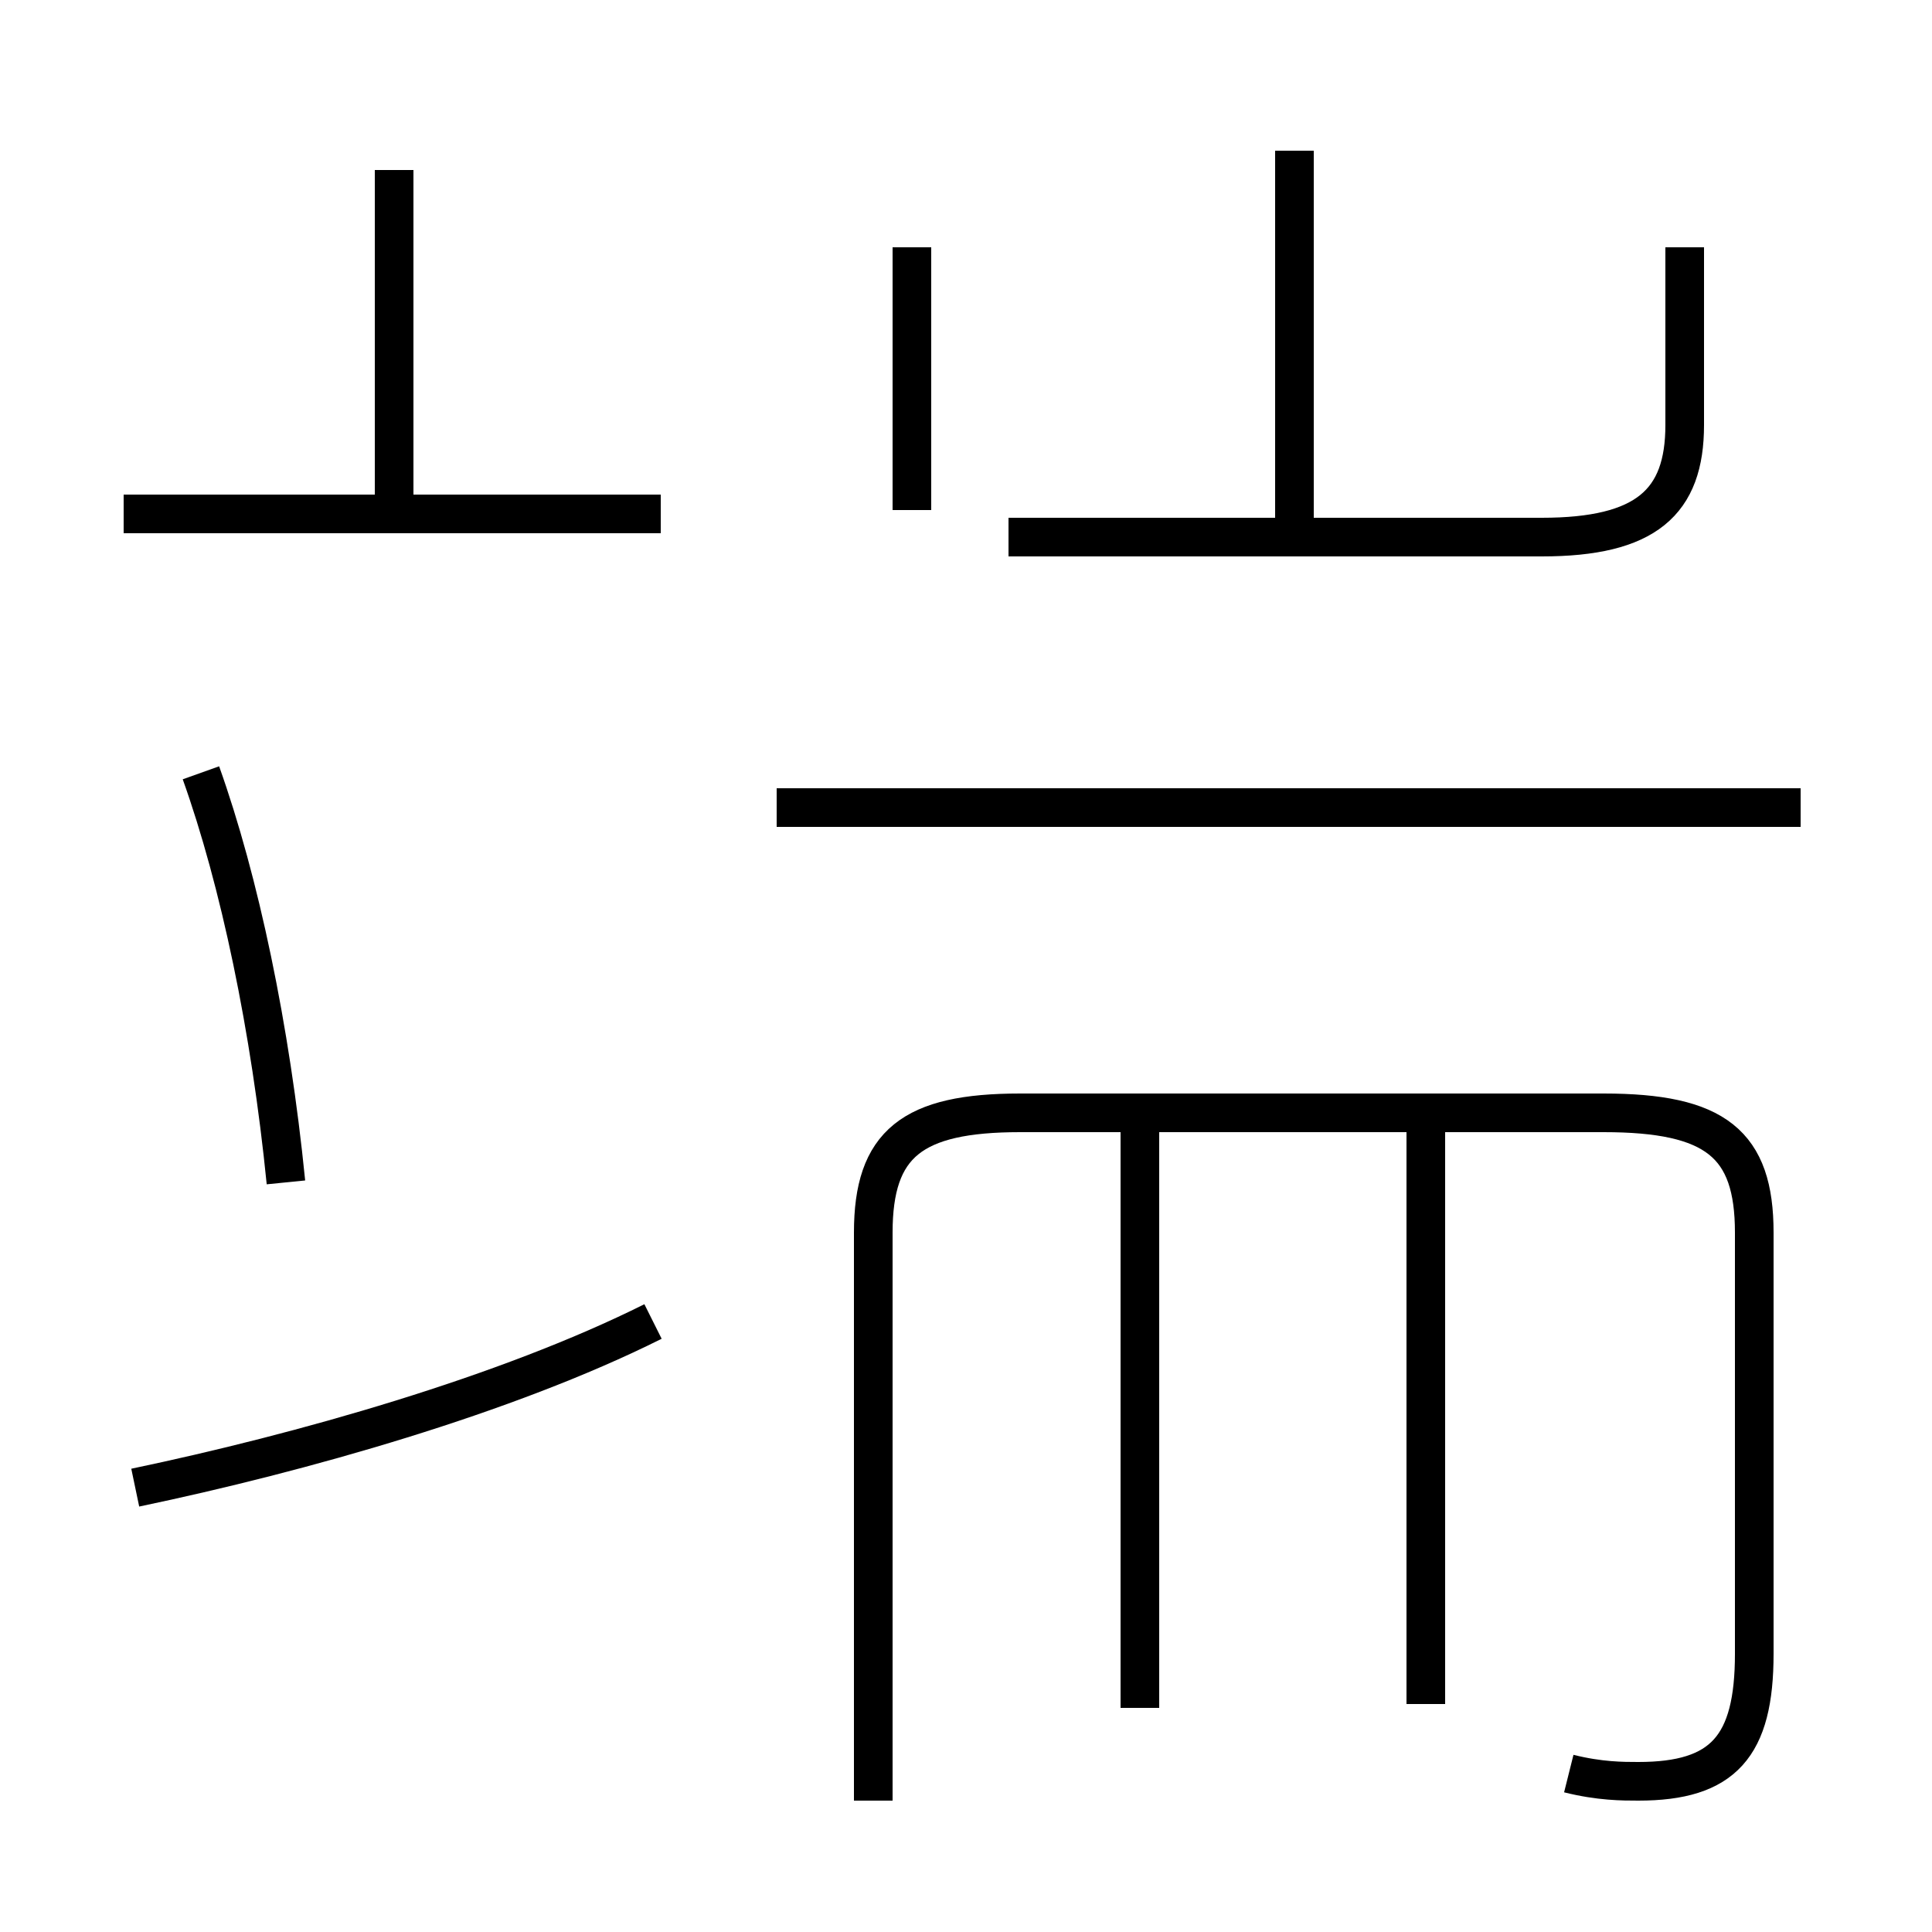 <?xml version='1.0' encoding='utf8'?>
<svg viewBox="0.0 -44.0 50.0 50.0" version="1.1" xmlns="http://www.w3.org/2000/svg">
<rect x="0.0" y="-44.0" width="50.0" height="50.0" fill="#808080" stroke="none"/>
<rect x="-1000" y="-1000" width="2000" height="2000" stroke="white" fill="white"/>
<g style="fill:none; stroke:#000000;  stroke-width:1">
<path d="M 40.6 -1.9 C 41.4 -2.1 42.0 -2.1 42.4 -2.1 C 44.6 -2.1 45.4 -1.2 45.4 1.2 L 45.4 12.1 C 45.4 14.4 44.4 15.2 41.5 15.2 L 26.4 15.2 C 23.6 15.2 22.6 14.4 22.6 12.1 L 22.6 -2.6 M 29.5 -0.2 L 29.5 15.7 M 36.9 -0.1 L 36.9 15.7 M 46.6 23.1 L 20.1 23.1 M 17.1 30.7 L 3.2 30.7 M 23.6 30.8 L 23.6 37.6 M 10.2 30.6 L 10.2 39.6 M 33.5 30.1 L 33.5 40.1 M 26.1 30.1 L 39.9 30.1 C 42.6 30.1 43.6 31.0 43.6 33.0 L 43.6 37.6 M 3.5 5.5 C 7.8 6.4 13.1 7.9 16.9 9.8 M 7.4 13.4 C 7.0 17.4 6.2 21.2 5.2 24.0 " transform="scale(1, -1)" />
</g>
</svg>